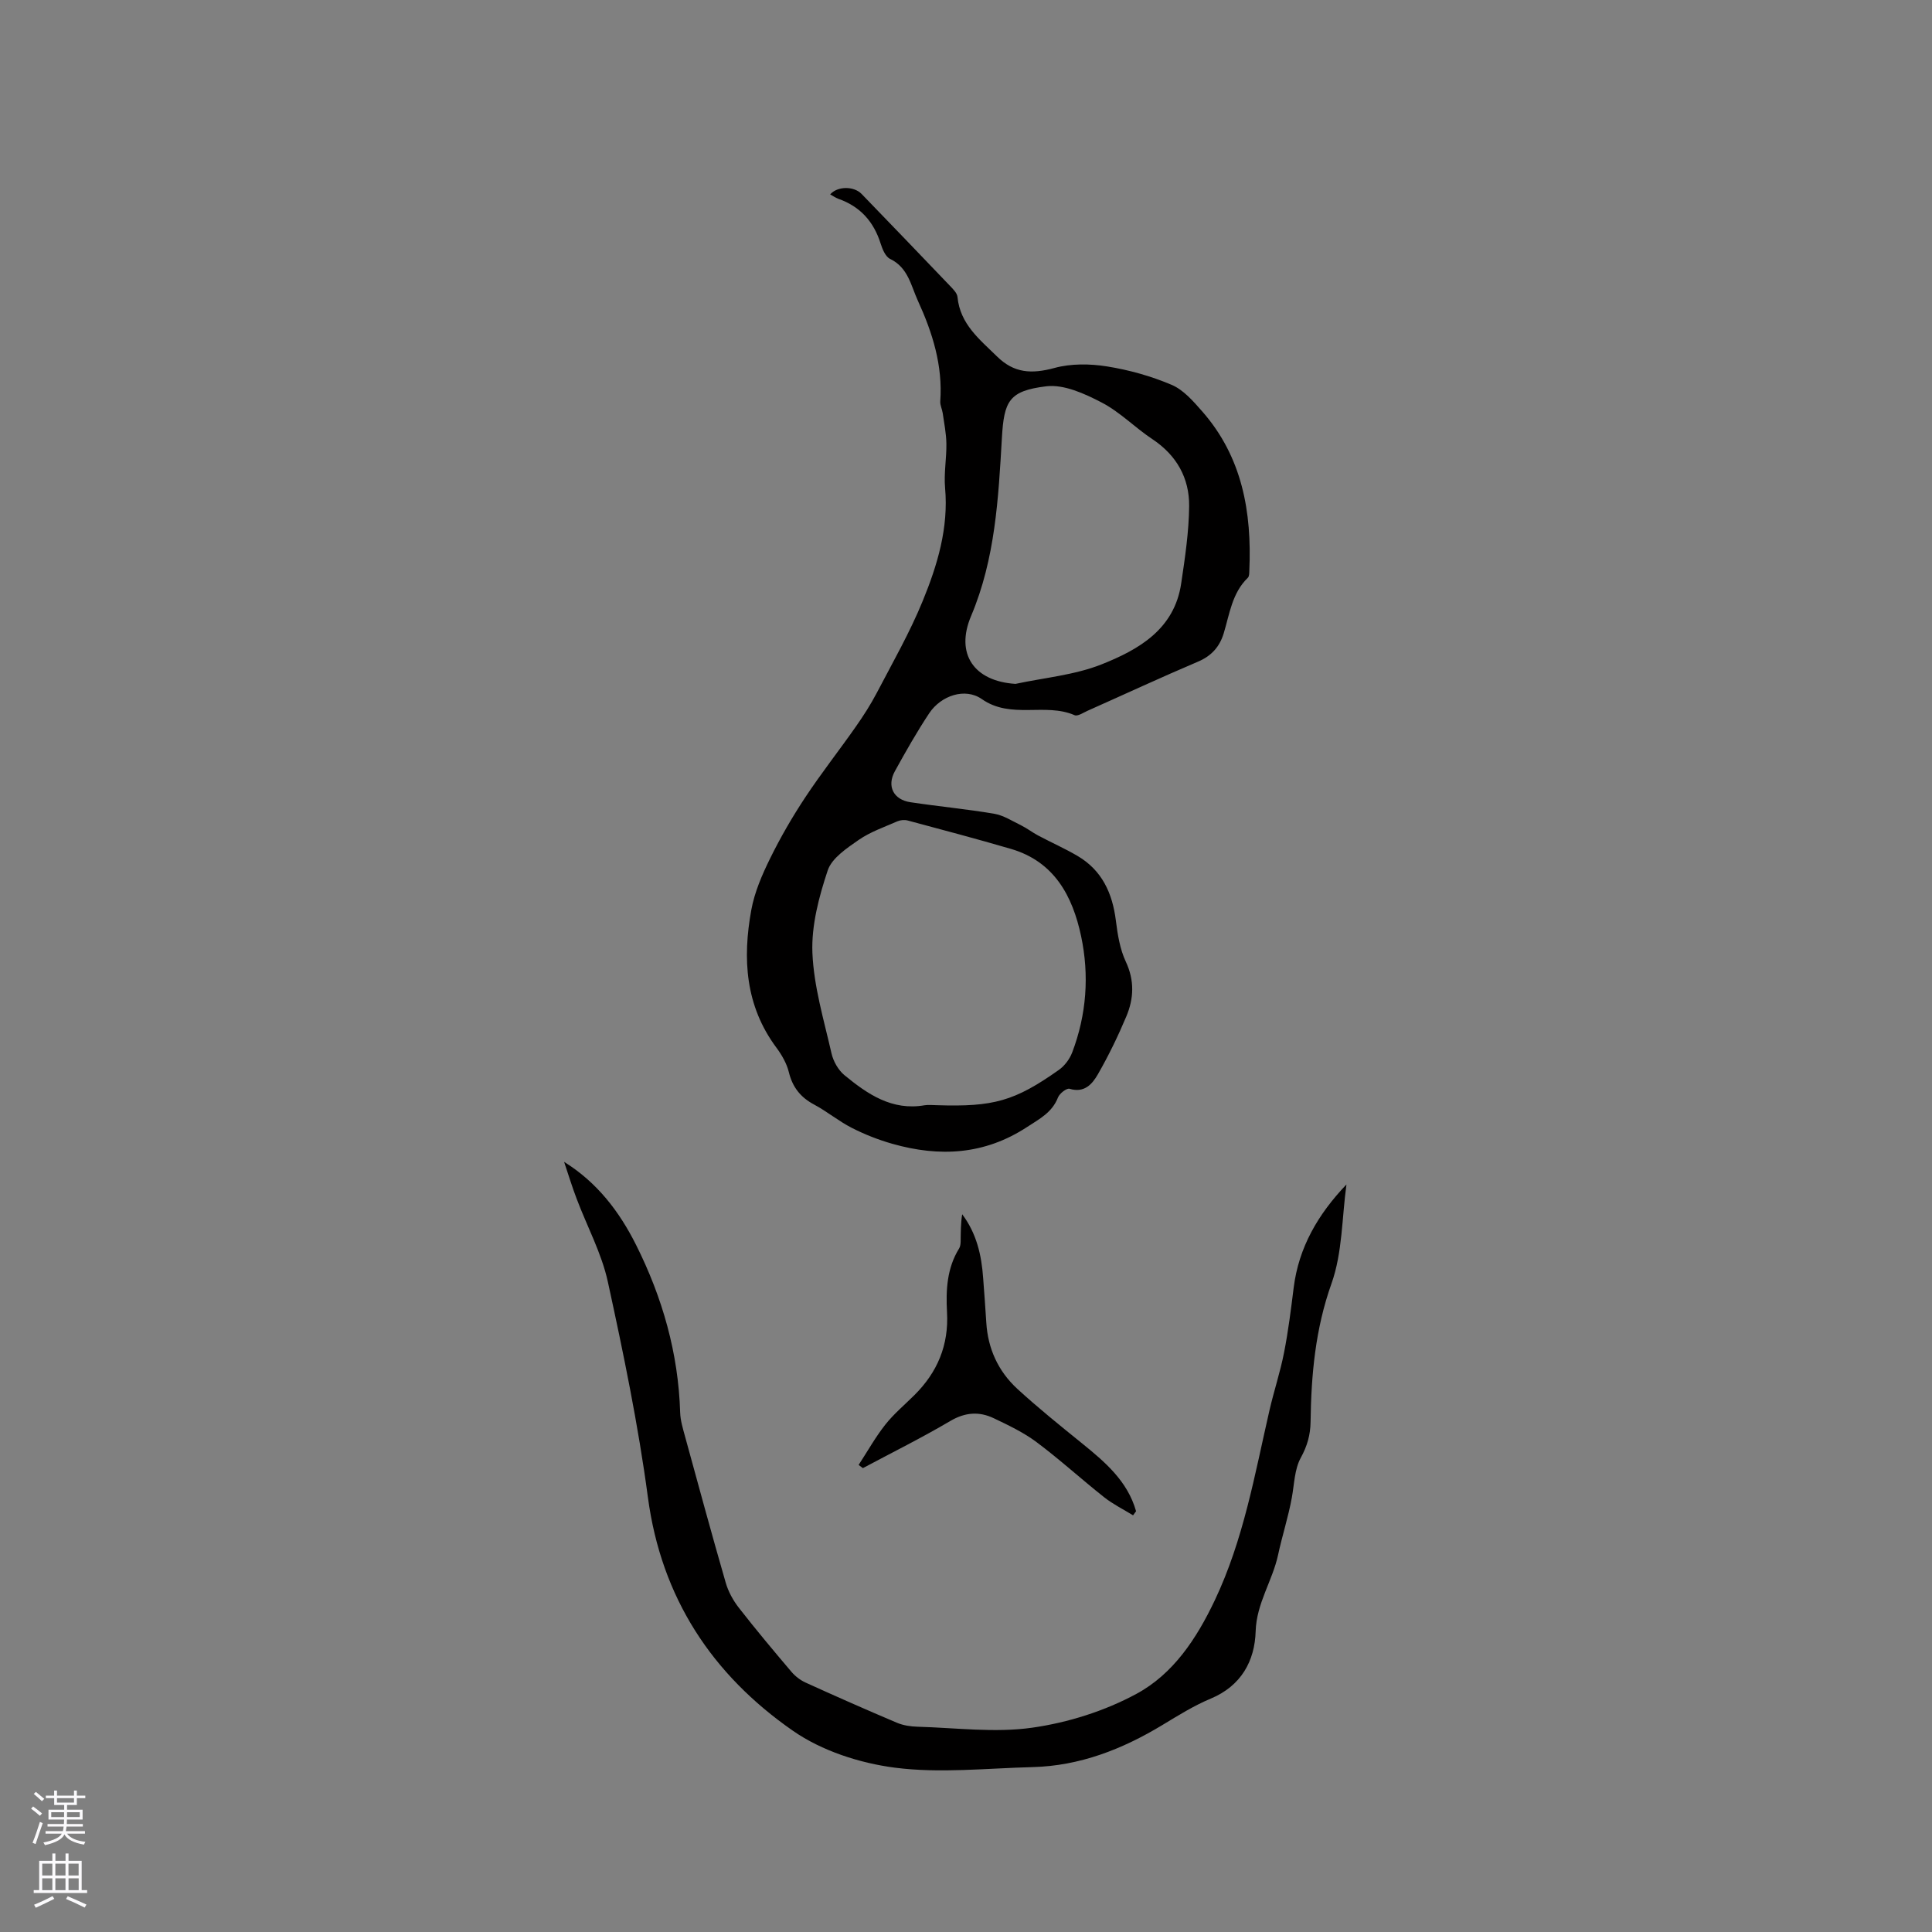 <svg enable-background="new 0 0 400 400" viewBox="0 0 400 400" xmlns="http://www.w3.org/2000/svg"><rect x="0" y="0" width="400" height="400" fill="#808080" stroke="none"/><g fill="#010000"><path d="m171.88 40.25c1.48-1.72 4.89-1.77 6.51-.09 6.11 6.32 12.21 12.65 18.28 19.01.64.67 1.49 1.5 1.57 2.32.53 5.61 4.59 8.79 8.18 12.31 3.51 3.45 7.12 3.68 11.91 2.38 3.41-.93 7.32-.88 10.85-.32 4.57.73 9.15 2.01 13.4 3.82 2.45 1.04 4.48 3.39 6.32 5.49 8.3 9.45 10.29 20.84 9.76 32.94-.02.52 0 1.22-.31 1.51-3.26 3.15-3.77 7.47-4.99 11.49-.84 2.77-2.51 4.68-5.31 5.87-7.7 3.27-15.29 6.8-22.93 10.2-.86.39-2.01 1.17-2.64.89-6.11-2.65-13.15.9-19.2-3.33-3.49-2.44-8.47-.71-10.89 2.92-2.57 3.87-4.87 7.94-7.12 12.02-1.7 3.09-.3 5.88 3.22 6.41 5.76.87 11.57 1.41 17.31 2.38 1.96.33 3.79 1.52 5.63 2.42 1.21.6 2.3 1.45 3.5 2.09 2.71 1.44 5.52 2.68 8.16 4.23 5.07 2.98 7.23 7.71 7.94 13.4.36 2.88.84 5.89 2.05 8.48 1.84 3.91 1.67 7.66.11 11.36-1.72 4.09-3.67 8.11-5.88 11.96-1.15 2.01-2.79 3.95-5.87 3.01-.59-.18-2.08.97-2.4 1.81-1.22 3.1-3.78 4.4-6.4 6.11-8.82 5.77-18.12 6.24-27.86 3.48-2.89-.82-5.74-1.94-8.41-3.3-2.73-1.39-5.13-3.4-7.83-4.84-2.81-1.5-4.46-3.59-5.22-6.71-.44-1.79-1.45-3.55-2.57-5.06-6.46-8.67-7.04-18.45-5.2-28.52.67-3.67 2.22-7.26 3.88-10.63 2.14-4.36 4.6-8.61 7.28-12.66 3.31-5.01 7.04-9.74 10.49-14.67 1.57-2.24 3.06-4.56 4.33-6.98 3.29-6.29 6.83-12.48 9.51-19.03 3.04-7.42 5.37-15.12 4.63-23.4-.27-3.02.31-6.1.27-9.15-.03-2.11-.46-4.22-.76-6.33-.12-.82-.56-1.65-.51-2.44.54-7.42-1.6-14.21-4.63-20.83-1.46-3.2-2.03-6.87-5.76-8.67-.95-.46-1.58-1.99-1.95-3.16-1.43-4.56-4.25-7.71-8.79-9.29-.56-.21-1.08-.59-1.66-.9zm22.11 188.57c11.71.38 16.1-.85 25.24-7.31 1.19-.84 2.24-2.25 2.76-3.62 2.97-7.82 3.56-15.97 1.84-24.07-1.76-8.29-5.54-15.43-14.51-18.06-7.1-2.08-14.26-3.97-21.41-5.89-.65-.17-1.5-.09-2.13.18-2.71 1.19-5.59 2.18-7.99 3.84-2.47 1.72-5.57 3.77-6.42 6.32-1.82 5.46-3.39 11.39-3.17 17.04.28 6.99 2.38 13.92 3.95 20.82.37 1.65 1.4 3.47 2.68 4.53 4.78 3.93 9.85 7.41 16.61 6.23.84-.13 1.7-.01 2.55-.01zm16.26-87.23c5.96-1.28 12.23-1.82 17.82-4.04 7.68-3.05 15.07-7.25 16.48-16.74.79-5.32 1.6-10.69 1.65-16.04.05-5.79-2.59-10.51-7.6-13.84-3.61-2.39-6.72-5.63-10.52-7.6-3.52-1.83-7.82-3.8-11.48-3.35-7.69.95-8.73 3.01-9.17 10.71-.72 12.51-1.38 25.02-6.37 36.83-3.34 7.88.61 13.53 9.19 14.07z"/><path d="m116.79 240.55c6.89 4.29 11.45 10.32 14.89 17.17 5.47 10.91 8.77 22.44 9.14 34.73.05 1.66.57 3.33 1.01 4.95 2.77 10.1 5.51 20.21 8.42 30.27.53 1.85 1.53 3.68 2.72 5.2 3.51 4.51 7.18 8.89 10.88 13.25.78.92 1.84 1.74 2.94 2.24 6.26 2.85 12.56 5.63 18.89 8.31 1.32.56 2.85.79 4.3.83 7.92.22 15.98 1.3 23.72.2 7.41-1.05 15.01-3.45 21.58-7 7.61-4.11 12.44-11.39 16.24-19.4 5.94-12.53 8.25-25.97 11.3-39.26.92-4.02 2.24-7.96 3.03-12 .87-4.43 1.43-8.93 1.99-13.42 1.04-8.38 5.07-15.26 10.93-21.39-.95 6.86-.82 14.1-3.09 20.49-3.36 9.42-4.21 18.92-4.34 28.67-.04 2.7-.69 4.99-2.03 7.43-1.3 2.38-1.34 5.46-1.85 8.25-.73 4.01-2.02 7.97-2.84 11.82-1.17 5.43-4.48 10.04-4.65 15.85-.18 6.13-2.98 11.3-9.3 13.94-3.5 1.46-6.77 3.51-10.03 5.48-8.29 5.01-17.08 8.45-26.87 8.7-9.51.24-19.15 1.32-28.48.12-7.29-.94-15.14-3.48-21.12-7.64-16.72-11.62-27.25-27.51-30.03-48.35-2-14.97-5.07-29.83-8.29-44.6-1.29-5.92-4.3-11.46-6.46-17.2-.96-2.51-1.74-5.09-2.6-7.64z"/><path d="m234.59 313.73c-2-1.23-4.13-2.28-5.96-3.72-4.73-3.74-9.2-7.83-14.03-11.44-2.68-2-5.79-3.48-8.83-4.93-3.03-1.45-5.93-1.26-9.02.56-5.9 3.48-12.05 6.53-18.1 9.76-.29-.22-.58-.44-.88-.66 1.82-2.79 3.46-5.73 5.52-8.34 1.76-2.23 3.99-4.09 6.02-6.11 4.77-4.73 7.14-10.35 6.76-17.16-.25-4.57-.03-9.13 2.51-13.22.24-.39.3-.95.31-1.43.03-1.87.01-3.75.32-5.64 2.98 3.96 4.01 8.47 4.34 13.2.22 3.06.47 6.12.65 9.18.32 5.44 2.47 10.12 6.42 13.76 4.28 3.93 8.82 7.58 13.34 11.24 4.8 3.89 9.48 7.84 11.25 14.1-.2.28-.41.56-.62.85z"/></g><path d="m6.44 374.46.42-.45c.65.47 1.27.95 1.85 1.44l-.45.49c-.65-.56-1.25-1.06-1.82-1.48m.93 7.33-.63-.26c.55-1.36 1.05-2.8 1.52-4.33.19.1.38.19.59.27-.46 1.29-.95 2.73-1.48 4.32m-.38-10.38.44-.42c.43.34 1.01.82 1.74 1.44l-.49.49c-.53-.51-1.09-1.01-1.69-1.51m2.5.35h1.72v-1.04h.59v1.04h3.52v-1.04h.59v1.04h1.75v.53h-1.75v1.42h-2.03v.97h3.22v2.03h-3.24c0 .35-.01.66-.03.93h3.32v.53h-3.37c-.03.27-.08.58-.15.94h3.96v.53h-3.71c.67.92 1.93 1.48 3.79 1.68-.13.24-.23.44-.29.59-2.13-.38-3.48-1.08-4.04-2.12-.43.97-1.77 1.72-4.03 2.23-.09-.19-.2-.37-.33-.55 2.1-.42 3.37-1.03 3.81-1.83h-3.36v-.53h3.58c.08-.29.13-.61.16-.94h-3.33v-.53h3.39c.02-.27.04-.58.04-.93h-3.23v-2.03h3.25v-.97h-2.07v-1.42h-1.73zm1.12 3.44v1h2.65c.01-.3.02-.44.01-.4v-.25-.35zm1.19-2h3.52v-.91h-3.52zm4.71 2h-2.63v.59c0 .15-.01.28-.01.4h2.64z" fill="#fbfafc"/><path d="m13.56 383.74h.63v1.52h2.72v6.07h1.13v.6h-11.06v-.6h1.13v-6.07h2.73v-1.52h.63v1.52h2.1v-1.52zm-2.69 8.83.38.56c-1.24.63-2.53 1.25-3.85 1.85-.1-.21-.21-.42-.34-.63 1.36-.55 2.63-1.15 3.81-1.78m-2.13-4.27h2.1v-2.45h-2.1zm0 3.04h2.1v-2.46h-2.1zm2.72-3.04h2.1v-2.45h-2.1zm0 3.04h2.1v-2.46h-2.1zm6.07 3.6c-1.41-.71-2.7-1.3-3.86-1.78l.35-.56c1.45.62 2.75 1.19 3.88 1.72zm-1.25-9.09h-2.1v2.45h2.1zm-2.09 5.49h2.1v-2.46h-2.1z" fill="#fbfafc"/></svg>